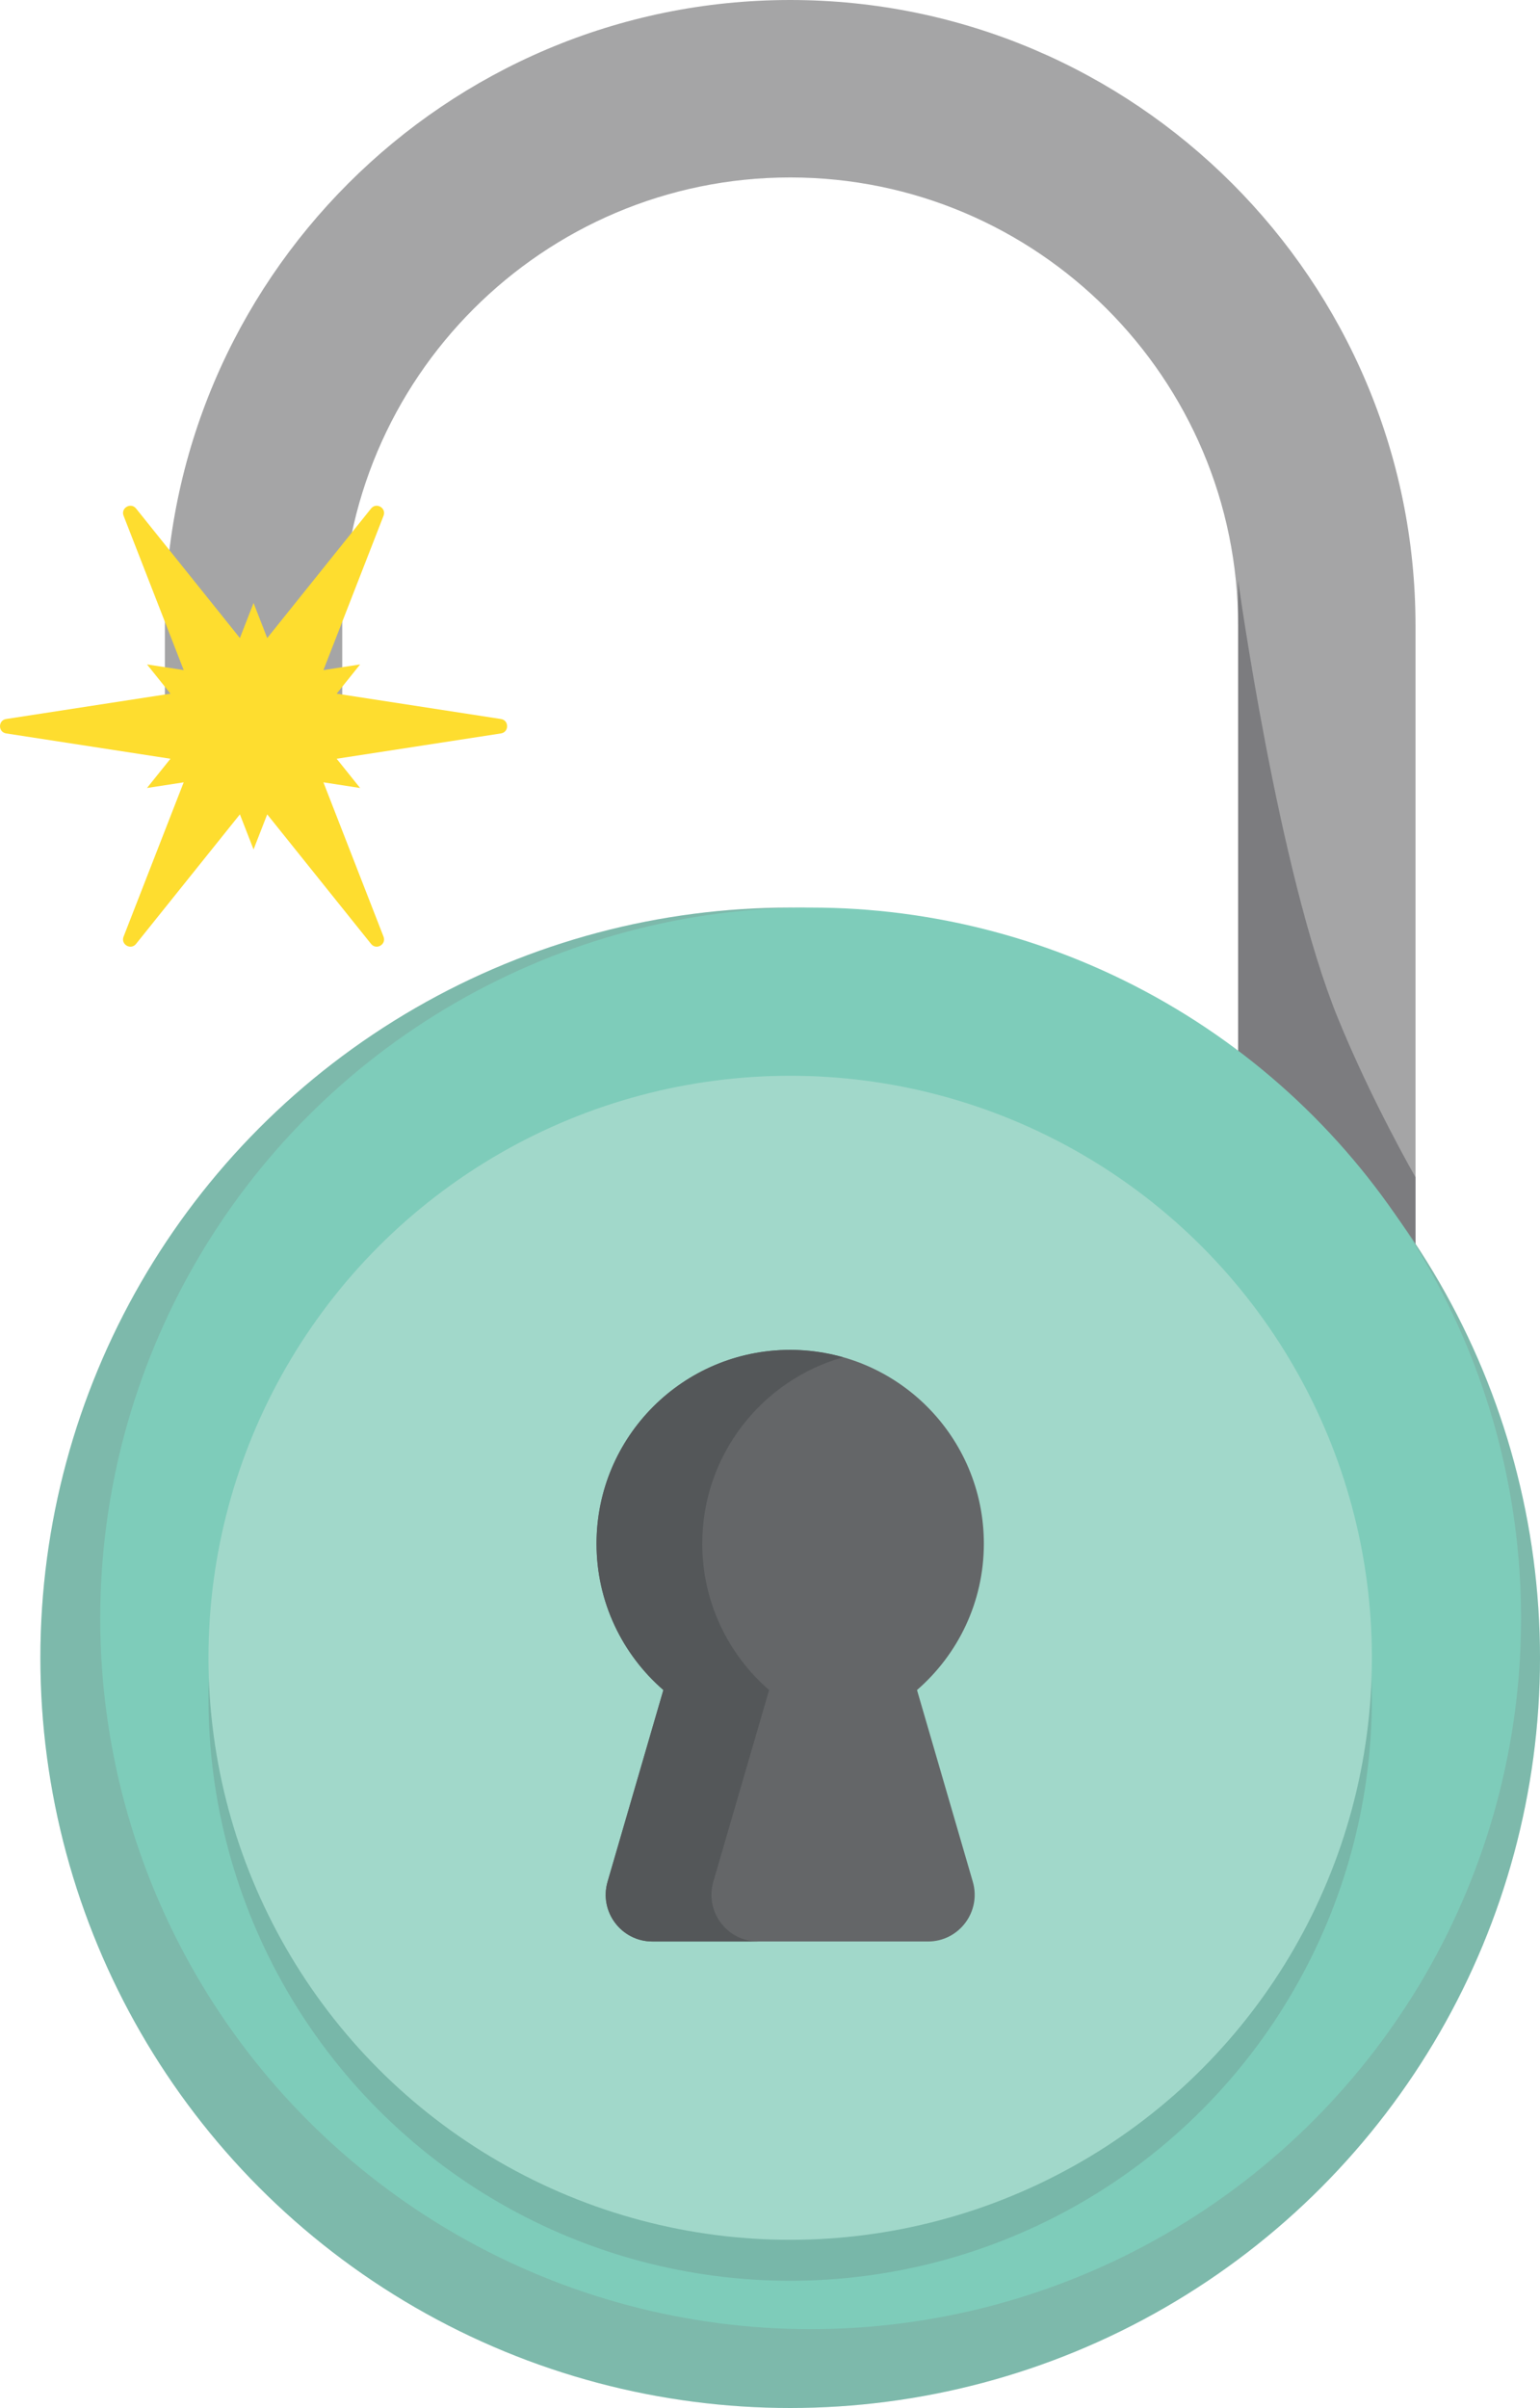 <?xml version="1.0" encoding="utf-8"?>
<!-- Generator: Adobe Illustrator 16.0.0, SVG Export Plug-In . SVG Version: 6.00 Build 0)  -->
<!DOCTYPE svg PUBLIC "-//W3C//DTD SVG 1.1//EN" "http://www.w3.org/Graphics/SVG/1.1/DTD/svg11.dtd">
<svg version="1.1" id="Layer_1" xmlns="http://www.w3.org/2000/svg" xmlns:xlink="http://www.w3.org/1999/xlink" x="0px" y="0px"
	 width="249.552px" height="390px" viewBox="0 0 249.552 390" enable-background="new 0 0 249.552 390" xml:space="preserve">
<g>
	<g>
		<path fill="#A5A5A6" d="M215.006,246.699c-7.936,0-14.37-6.434-14.37-14.37v-131c0-40.025-32.562-72.588-72.589-72.588
			c-40.025,0-72.588,32.562-72.588,72.588v13.846c0,7.938-6.435,14.371-14.371,14.371s-14.37-6.434-14.37-14.371v-13.846
			C26.718,45.456,72.175,0,128.047,0c55.873,0,101.33,45.456,101.33,101.329v131C229.377,240.266,222.943,246.699,215.006,246.699z"
			/>
	</g>
	<g>
		<g>
			<path fill="#7C7C7F" d="M215.006,246.699c-7.937,0-14.37-6.434-14.37-14.37V93.987c0,0,6.473,47.141,16.149,70.873
				c5.525,13.552,12.591,25.799,12.591,25.799v41.67C229.376,240.266,222.942,246.699,215.006,246.699z"/>
		</g>
	</g>
	<g>
		<circle fill="#85CEBD" cx="128.047" cy="268.495" r="121.505"/>
	</g>
	<g opacity="0.2">
		<circle fill="#616365" cx="128.047" cy="268.495" r="121.505"/>
	</g>
	<g>
		<circle fill="#7ECCBA" cx="131.363" cy="262.111" r="115.121"/>
	</g>
	<g opacity="0.2">
		<circle fill="#616365" cx="128.047" cy="275.13" r="94.264"/>
	</g>
	<g>
		<path fill="#FEDD2F" d="M52.409,126.708l5.945,0.916l-3.799-4.736l26.619-4.102c1.336-0.205,1.336-2.131,0-2.336l-26.618-4.102
			l3.799-4.735l-5.945,0.916l9.743-24.999c0.491-1.26-1.177-2.224-2.022-1.169L43.302,103.34l-2.213-5.681l-2.214,5.68
			L22.049,82.361c-0.847-1.056-2.515-0.092-2.023,1.168l9.742,24.999l-5.945-0.916l3.799,4.736L1.002,116.45
			c-1.336,0.205-1.336,2.131,0,2.336l26.618,4.102l-3.799,4.735l5.945-0.916l-9.743,24.999c-0.491,1.26,1.177,2.224,2.023,1.169
			l16.828-20.979l2.214,5.681l2.213-5.68l16.827,20.978c0.846,1.056,2.514,0.092,2.023-1.169L52.409,126.708z"/>
	</g>
	<g>
		<circle fill="#A1D8CA" cx="128.047" cy="268.495" r="94.264"/>
	</g>
	<g>
		<path fill="#646668" d="M148.598,273.718c6.632-5.754,10.832-14.238,10.832-23.707c0-17.333-14.05-31.384-31.383-31.384
			c-17.332,0-31.383,14.051-31.383,31.384c0,9.469,4.2,17.953,10.832,23.707l-9.04,31.044c-1.41,4.843,2.222,9.683,7.265,9.683
			h44.652c5.043,0,8.676-4.84,7.266-9.683L148.598,273.718z"/>
	</g>
	<g>
		<path fill="#545759" d="M115.59,304.762l9.04-31.044c-6.632-5.754-10.832-14.238-10.832-23.707
			c0-14.361,9.649-26.461,22.816-30.189c-2.725-0.772-5.596-1.194-8.567-1.194c-17.332,0-31.383,14.051-31.383,31.384
			c0,9.469,4.2,17.953,10.832,23.707l-9.04,31.044c-1.41,4.843,2.222,9.683,7.265,9.683h17.135
			C117.812,314.444,114.18,309.604,115.59,304.762z"/>
	</g>
</g>
</svg>
